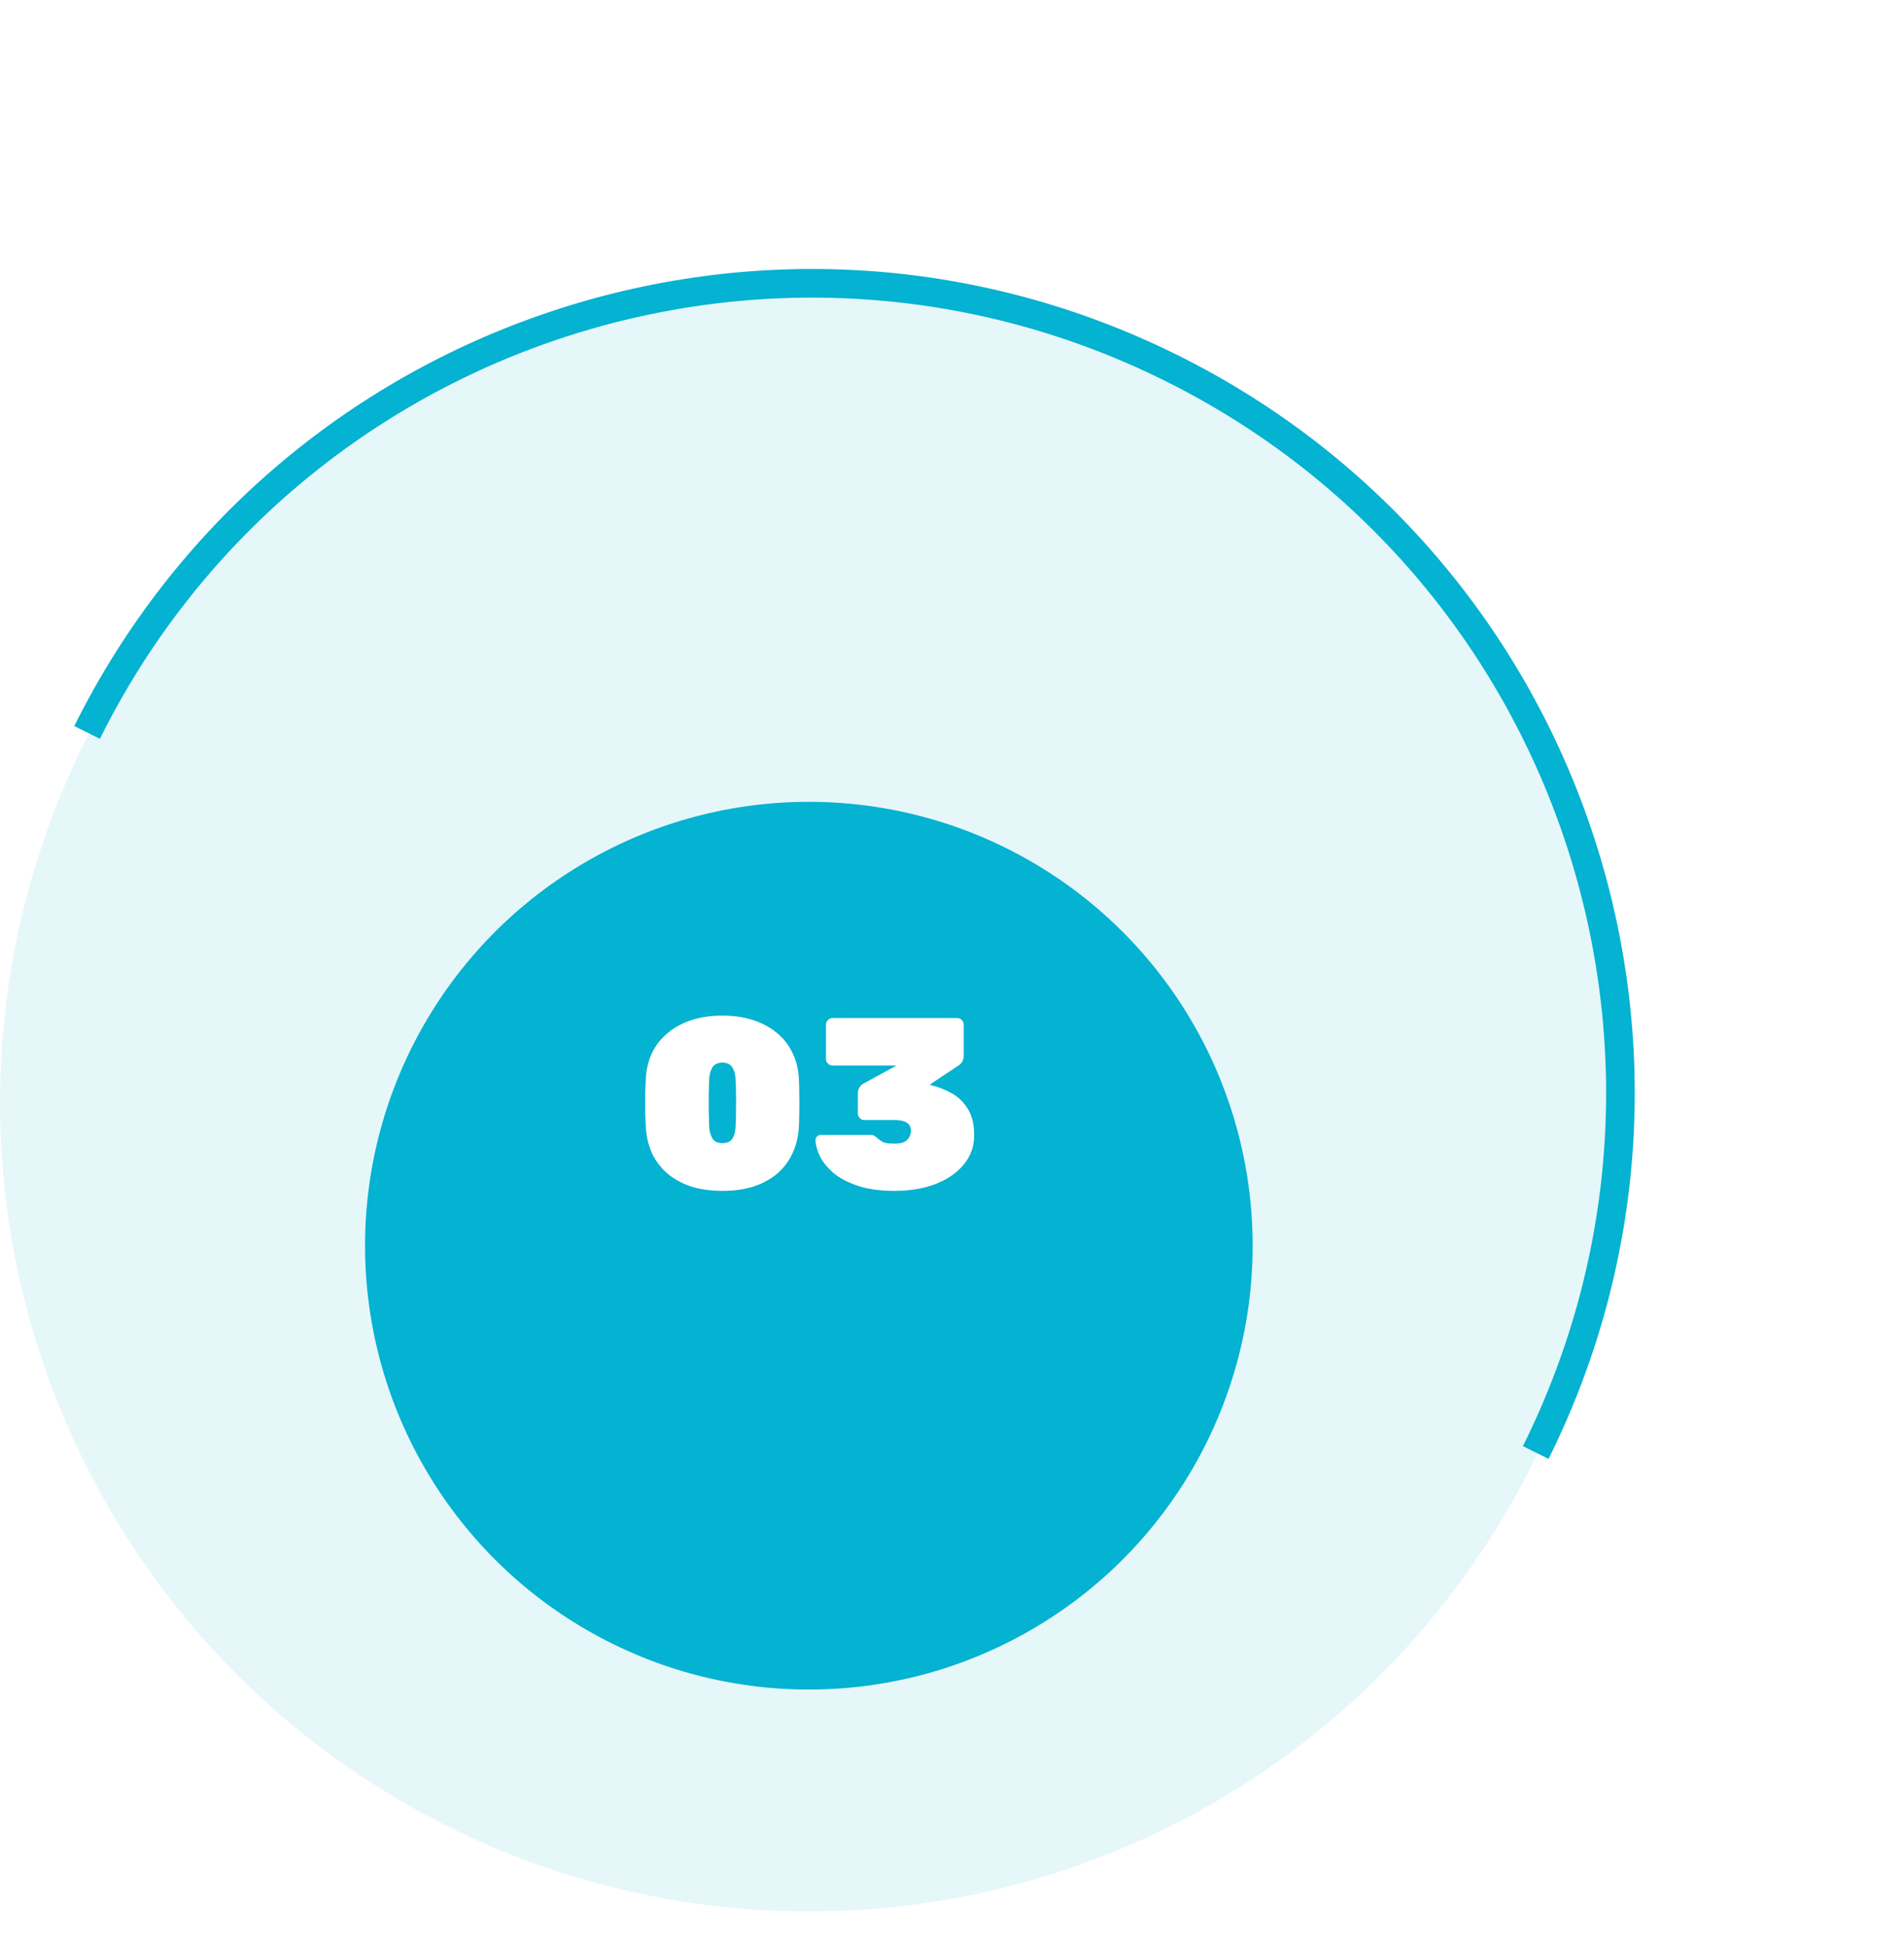 <svg width="133" height="136" viewBox="0 0 133 136" fill="none" xmlns="http://www.w3.org/2000/svg">
<circle cx="56.5" cy="77" r="56.5" fill="#04B2D1" fill-opacity="0.1"/>
<g filter="url(#filter0_d_88_6)">
<circle cx="56.5" cy="77" r="31" fill="#04B2D1"/>
</g>
<path d="M6.083 51.154C19.971 23.211 53.881 11.816 81.825 25.703C109.768 39.59 121.163 73.501 107.276 101.444" stroke="#04B2D1" stroke-width="2"/>
<path d="M50.459 83.17C49.609 83.17 48.861 83.062 48.215 82.847C47.569 82.62 47.025 82.314 46.583 81.929C46.141 81.532 45.795 81.073 45.546 80.552C45.308 80.019 45.166 79.441 45.121 78.818C45.098 78.512 45.081 78.138 45.07 77.696C45.07 77.254 45.07 76.812 45.07 76.37C45.081 75.917 45.098 75.531 45.121 75.214C45.166 74.591 45.313 74.018 45.563 73.497C45.823 72.976 46.18 72.528 46.634 72.154C47.087 71.769 47.631 71.468 48.266 71.253C48.912 71.038 49.643 70.93 50.459 70.93C51.275 70.93 52 71.038 52.635 71.253C53.281 71.468 53.83 71.769 54.284 72.154C54.737 72.528 55.088 72.976 55.338 73.497C55.598 74.018 55.751 74.591 55.797 75.214C55.819 75.531 55.831 75.917 55.831 76.37C55.842 76.812 55.842 77.254 55.831 77.696C55.831 78.138 55.819 78.512 55.797 78.818C55.751 79.441 55.604 80.019 55.355 80.552C55.117 81.073 54.777 81.532 54.335 81.929C53.893 82.314 53.349 82.62 52.703 82.847C52.057 83.062 51.309 83.17 50.459 83.17ZM50.459 79.838C50.787 79.838 51.02 79.736 51.156 79.532C51.292 79.317 51.365 79.05 51.377 78.733C51.399 78.404 51.411 78.036 51.411 77.628C51.422 77.22 51.422 76.812 51.411 76.404C51.411 75.985 51.399 75.622 51.377 75.316C51.365 75.021 51.292 74.766 51.156 74.551C51.031 74.336 50.799 74.222 50.459 74.211C50.119 74.222 49.886 74.336 49.762 74.551C49.637 74.766 49.563 75.021 49.541 75.316C49.529 75.622 49.518 75.985 49.507 76.404C49.507 76.812 49.507 77.22 49.507 77.628C49.518 78.036 49.529 78.404 49.541 78.733C49.563 79.05 49.643 79.317 49.779 79.532C49.915 79.736 50.141 79.838 50.459 79.838ZM62.491 83.17C61.471 83.17 60.609 83.051 59.907 82.813C59.204 82.575 58.637 82.275 58.207 81.912C57.787 81.538 57.476 81.153 57.272 80.756C57.079 80.348 56.977 79.974 56.966 79.634C56.966 79.532 57 79.447 57.068 79.379C57.147 79.3 57.238 79.26 57.34 79.26H60.757C60.915 79.26 61.029 79.288 61.097 79.345C61.176 79.39 61.255 79.453 61.335 79.532C61.403 79.589 61.482 79.645 61.573 79.702C61.663 79.759 61.782 79.804 61.93 79.838C62.077 79.861 62.27 79.872 62.508 79.872C62.904 79.872 63.188 79.787 63.358 79.617C63.539 79.436 63.63 79.22 63.63 78.971C63.63 78.71 63.533 78.523 63.341 78.41C63.159 78.285 62.882 78.223 62.508 78.223H60.383C60.258 78.223 60.15 78.178 60.06 78.087C59.969 77.996 59.924 77.889 59.924 77.764V76.387C59.924 76.217 59.958 76.075 60.026 75.962C60.105 75.837 60.184 75.752 60.264 75.707L62.627 74.415H58.156C58.031 74.415 57.923 74.37 57.833 74.279C57.742 74.188 57.697 74.081 57.697 73.956V71.559C57.697 71.434 57.742 71.327 57.833 71.236C57.923 71.145 58.031 71.1 58.156 71.1H66.86C66.984 71.1 67.092 71.145 67.183 71.236C67.273 71.327 67.319 71.434 67.319 71.559V73.718C67.319 73.877 67.285 74.018 67.217 74.143C67.149 74.256 67.069 74.341 66.979 74.398L64.99 75.724V75.775C65.556 75.911 66.072 76.115 66.537 76.387C67.001 76.659 67.37 77.033 67.642 77.509C67.914 77.974 68.05 78.563 68.05 79.277C68.05 80.059 67.806 80.745 67.319 81.334C66.843 81.912 66.185 82.365 65.347 82.694C64.519 83.011 63.567 83.17 62.491 83.17Z" fill="white"/>
<defs>
<filter id="filter0_d_88_6" x="7.6" y="38.1" width="97.8" height="97.8" filterUnits="userSpaceOnUse" color-interpolation-filters="sRGB">
<feFlood flood-opacity="0" result="BackgroundImageFix"/>
<feColorMatrix in="SourceAlpha" type="matrix" values="0 0 0 0 0 0 0 0 0 0 0 0 0 0 0 0 0 0 127 0" result="hardAlpha"/>
<feOffset dy="10"/>
<feGaussianBlur stdDeviation="8.95"/>
<feComposite in2="hardAlpha" operator="out"/>
<feColorMatrix type="matrix" values="0 0 0 0 0 0 0 0 0 0 0 0 0 0 0 0 0 0 0.25 0"/>
<feBlend mode="normal" in2="BackgroundImageFix" result="effect1_dropShadow_88_6"/>
<feBlend mode="normal" in="SourceGraphic" in2="effect1_dropShadow_88_6" result="shape"/>
</filter>
</defs>
</svg>
